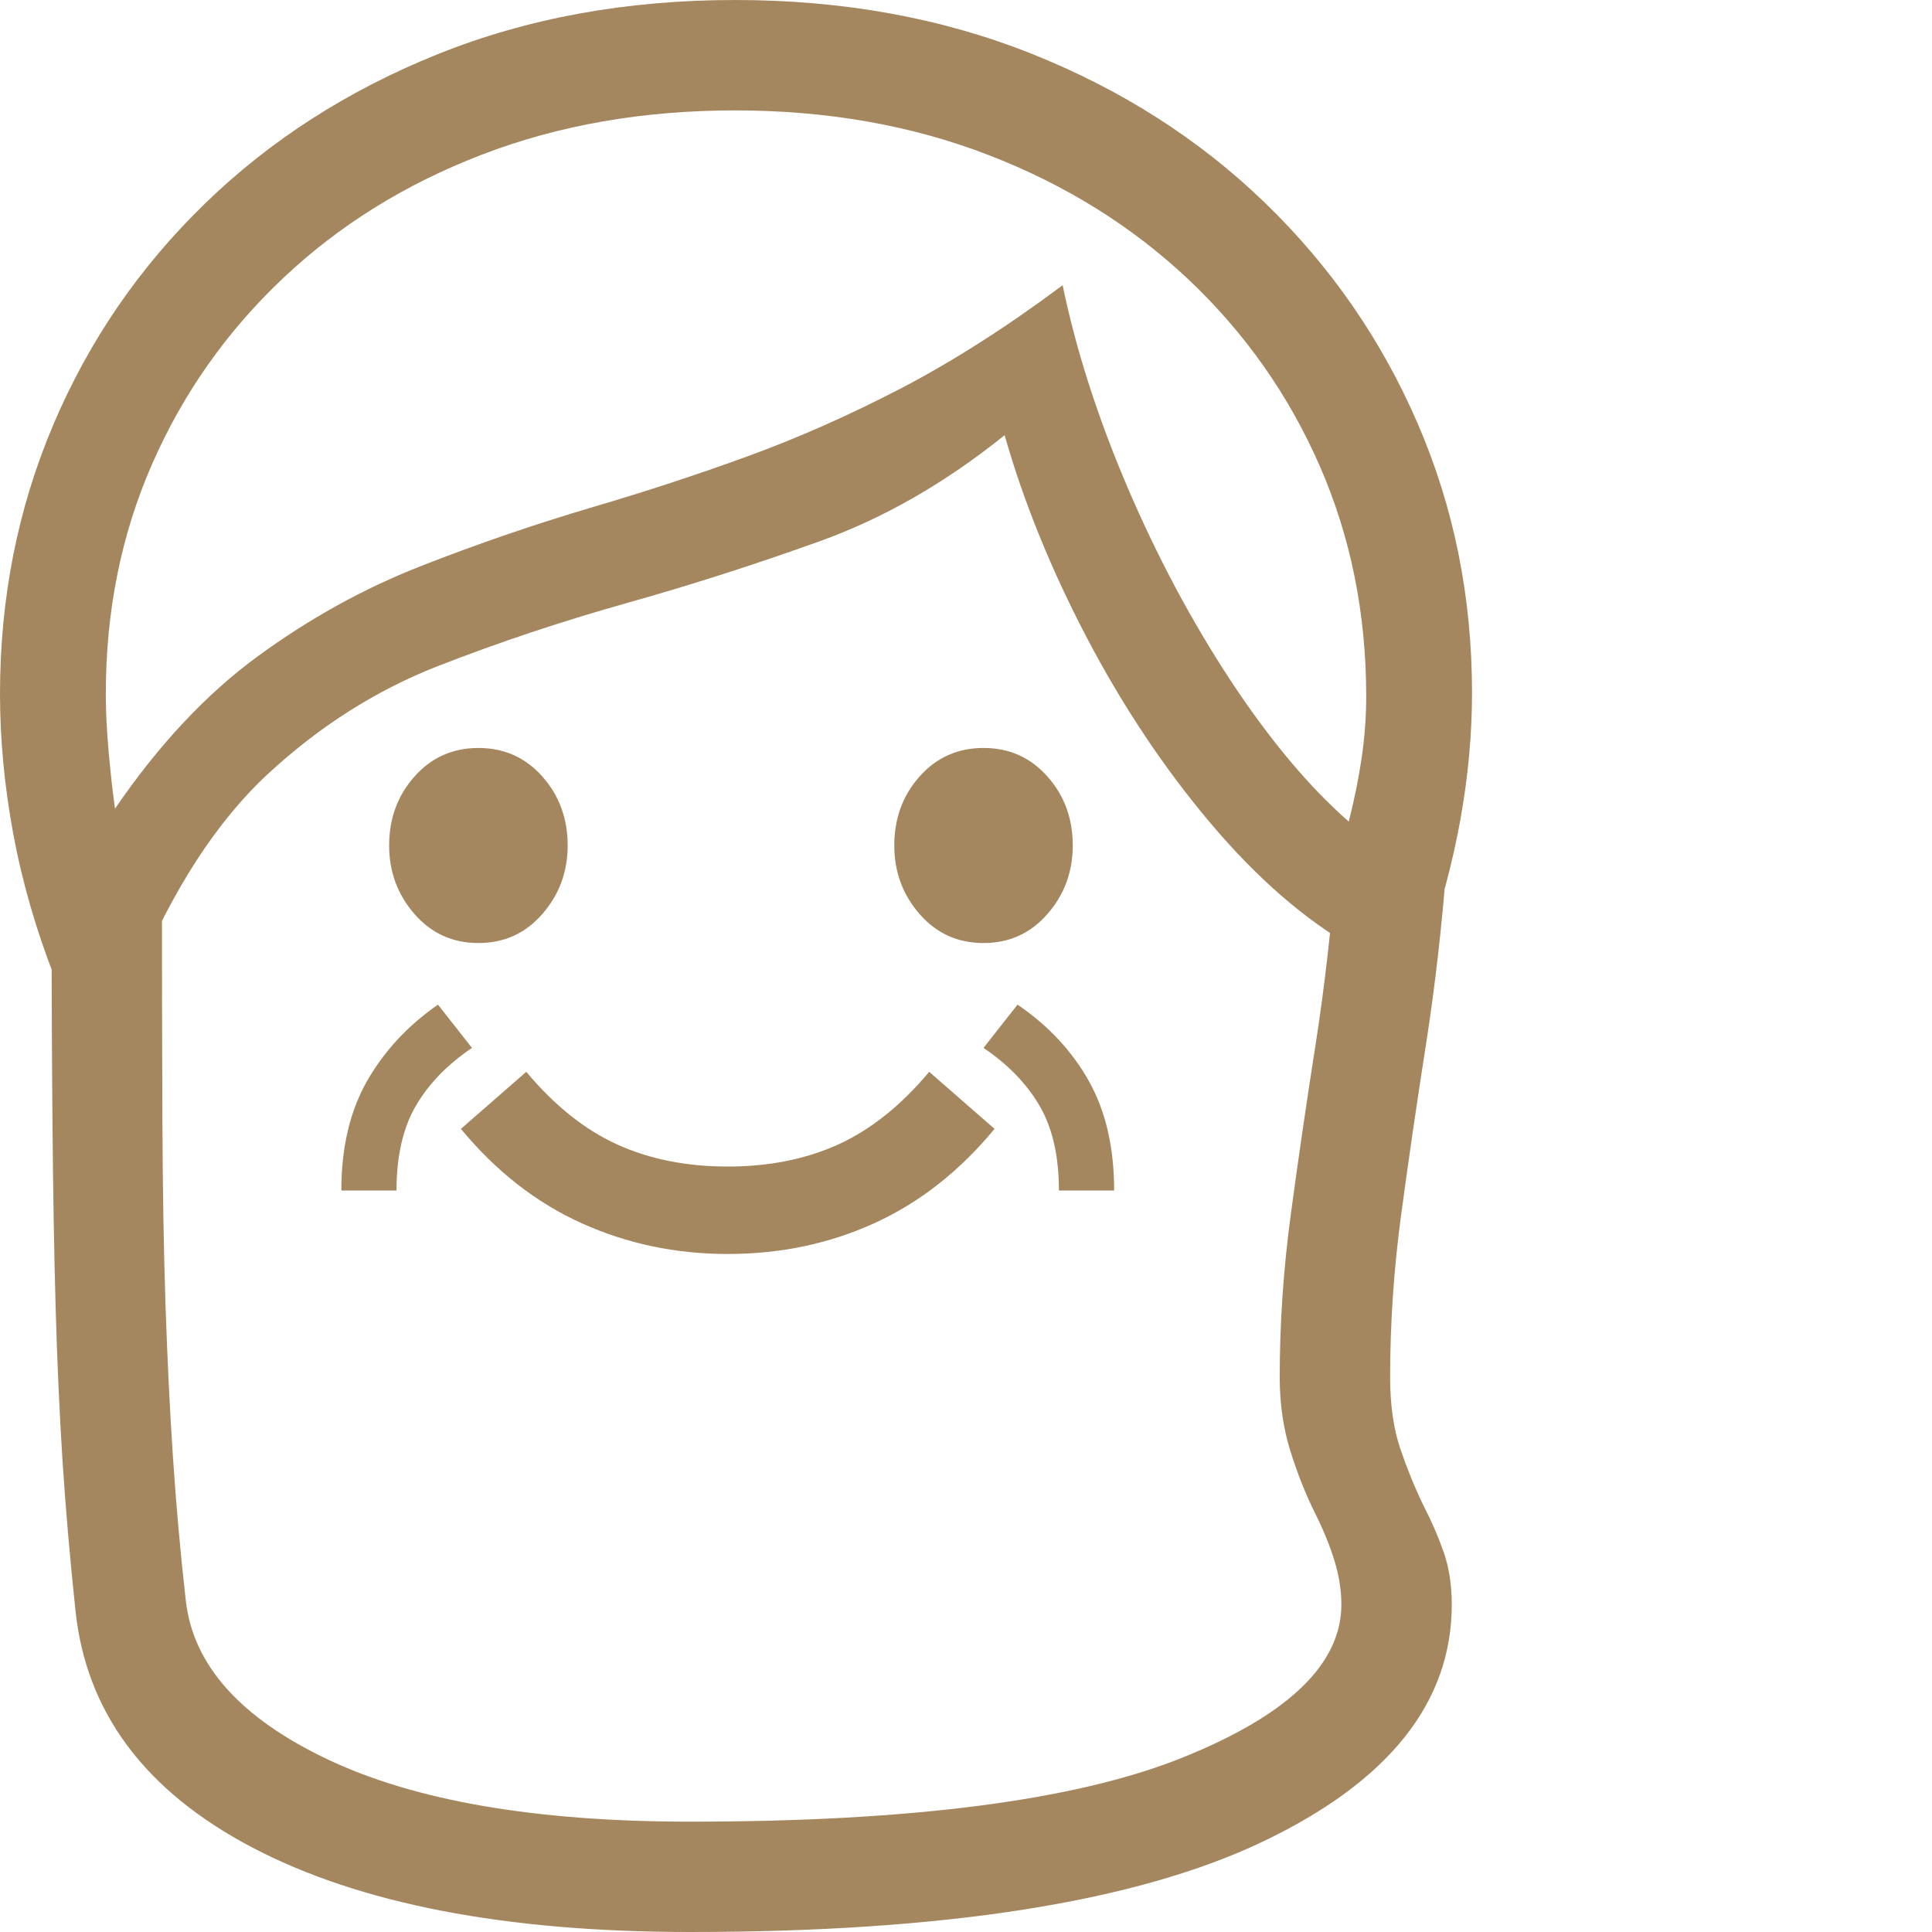<svg version="1.1" xmlns="http://www.w3.org/2000/svg" style="fill:rgba(0,0,0,1.0)" width="256" height="256" viewBox="0 0 32.812 32.812"><path fill="rgb(165, 135, 95)" d="M11.719 32.812 C8.583 32.812 6.104 32.333 4.281 31.375 C2.458 30.417 1.458 29.073 1.281 27.344 C1.188 26.469 1.115 25.625 1.062 24.812 C1.01 24 0.971 23.133 0.945 22.211 C0.919 21.289 0.901 20.227 0.891 19.023 C0.88 17.82 0.875 16.385 0.875 14.719 L2.75 14.719 C2.75 16.375 2.753 17.805 2.758 19.008 C2.763 20.211 2.781 21.273 2.812 22.195 C2.844 23.117 2.885 23.971 2.938 24.758 C2.99 25.544 3.062 26.354 3.156 27.188 C3.281 28.281 4.086 29.18 5.57 29.883 C7.055 30.586 9.104 30.938 11.719 30.938 C15.49 30.938 18.276 30.576 20.078 29.852 C21.88 29.128 22.781 28.26 22.781 27.25 C22.781 27.01 22.742 26.763 22.664 26.508 C22.586 26.253 22.479 25.99 22.344 25.719 C22.177 25.385 22.034 25.026 21.914 24.641 C21.794 24.255 21.734 23.839 21.734 23.391 C21.734 22.474 21.797 21.552 21.922 20.625 C22.047 19.698 22.187 18.734 22.344 17.734 C22.5 16.734 22.62 15.677 22.703 14.562 L24.578 14.562 C24.495 15.677 24.375 16.734 24.219 17.734 C24.062 18.734 23.922 19.698 23.797 20.625 C23.672 21.552 23.609 22.474 23.609 23.391 C23.609 23.859 23.667 24.263 23.781 24.602 C23.896 24.94 24.026 25.26 24.172 25.562 C24.307 25.823 24.422 26.086 24.516 26.352 C24.609 26.617 24.656 26.917 24.656 27.25 C24.656 28.917 23.583 30.26 21.438 31.281 C19.292 32.302 16.052 32.812 11.719 32.812 Z M5.797 20.219 C5.797 19.49 5.943 18.87 6.234 18.359 C6.526 17.849 6.927 17.417 7.438 17.062 L8.016 17.797 C7.599 18.078 7.281 18.406 7.062 18.781 C6.844 19.156 6.734 19.635 6.734 20.219 Z M12.359 21.297 C11.474 21.297 10.646 21.122 9.875 20.773 C9.104 20.424 8.422 19.891 7.828 19.172 L8.938 18.203 C9.417 18.776 9.932 19.187 10.484 19.438 C11.036 19.688 11.661 19.812 12.359 19.812 C13.057 19.812 13.682 19.688 14.234 19.438 C14.786 19.187 15.302 18.776 15.781 18.203 L16.891 19.172 C16.297 19.891 15.617 20.424 14.852 20.773 C14.086 21.122 13.255 21.297 12.359 21.297 Z M8.125 16.016 C7.687 16.016 7.326 15.852 7.039 15.523 C6.753 15.195 6.609 14.807 6.609 14.359 C6.609 13.901 6.753 13.51 7.039 13.188 C7.326 12.865 7.687 12.703 8.125 12.703 C8.563 12.703 8.924 12.865 9.211 13.188 C9.497 13.51 9.641 13.901 9.641 14.359 C9.641 14.807 9.497 15.195 9.211 15.523 C8.924 15.852 8.563 16.016 8.125 16.016 Z M17.984 20.219 C17.984 19.635 17.875 19.156 17.656 18.781 C17.437 18.406 17.12 18.078 16.703 17.797 L17.281 17.062 C17.802 17.417 18.206 17.849 18.492 18.359 C18.779 18.87 18.922 19.49 18.922 20.219 Z M16.703 16.016 C16.266 16.016 15.904 15.852 15.617 15.523 C15.331 15.195 15.188 14.807 15.188 14.359 C15.188 13.901 15.331 13.51 15.617 13.188 C15.904 12.865 16.266 12.703 16.703 12.703 C17.141 12.703 17.503 12.865 17.789 13.188 C18.076 13.51 18.219 13.901 18.219 14.359 C18.219 14.807 18.076 15.195 17.789 15.523 C17.503 15.852 17.141 16.016 16.703 16.016 Z M0.938 16.625 C0.615 15.802 0.378 14.984 0.227 14.172 C0.076 13.359 0 12.563 0 11.781 C0 10.156 0.302 8.633 0.906 7.211 C1.51 5.789 2.367 4.539 3.477 3.461 C4.586 2.383 5.904 1.536 7.43 0.922 C8.956 0.307 10.641 -0 12.484 -0 C14.318 -0 15.997 0.305 17.523 0.914 C19.049 1.523 20.37 2.367 21.484 3.445 C22.599 4.523 23.464 5.773 24.078 7.195 C24.693 8.617 25 10.141 25 11.766 C25 12.464 24.935 13.177 24.805 13.906 C24.674 14.635 24.479 15.37 24.219 16.109 L23.016 16.109 C22.172 15.63 21.354 14.922 20.562 13.984 C19.771 13.047 19.07 11.997 18.461 10.836 C17.852 9.674 17.385 8.526 17.062 7.391 C16.052 8.203 15.003 8.805 13.914 9.195 C12.826 9.586 11.745 9.932 10.672 10.234 C9.557 10.547 8.479 10.906 7.438 11.312 C6.396 11.719 5.438 12.326 4.562 13.133 C3.687 13.94 2.932 15.104 2.297 16.625 Z M1.953 13.734 C2.693 12.651 3.5 11.789 4.375 11.148 C5.25 10.508 6.172 9.997 7.141 9.617 C8.109 9.237 9.089 8.901 10.078 8.609 C10.964 8.349 11.836 8.063 12.695 7.75 C13.555 7.437 14.424 7.052 15.305 6.594 C16.185 6.135 17.099 5.552 18.047 4.844 C18.276 5.948 18.643 7.091 19.148 8.273 C19.654 9.456 20.237 10.549 20.898 11.555 C21.56 12.56 22.229 13.359 22.906 13.953 C23 13.589 23.073 13.229 23.125 12.875 C23.177 12.521 23.203 12.172 23.203 11.828 C23.203 10.422 22.94 9.117 22.414 7.914 C21.888 6.711 21.146 5.656 20.188 4.75 C19.229 3.844 18.096 3.138 16.789 2.633 C15.482 2.128 14.047 1.875 12.484 1.875 C10.922 1.875 9.49 2.125 8.188 2.625 C6.885 3.125 5.758 3.826 4.805 4.727 C3.852 5.628 3.112 6.677 2.586 7.875 C2.06 9.073 1.797 10.375 1.797 11.781 C1.797 12.073 1.812 12.396 1.844 12.75 C1.875 13.104 1.911 13.432 1.953 13.734 Z M32.812 27.344" /></svg>